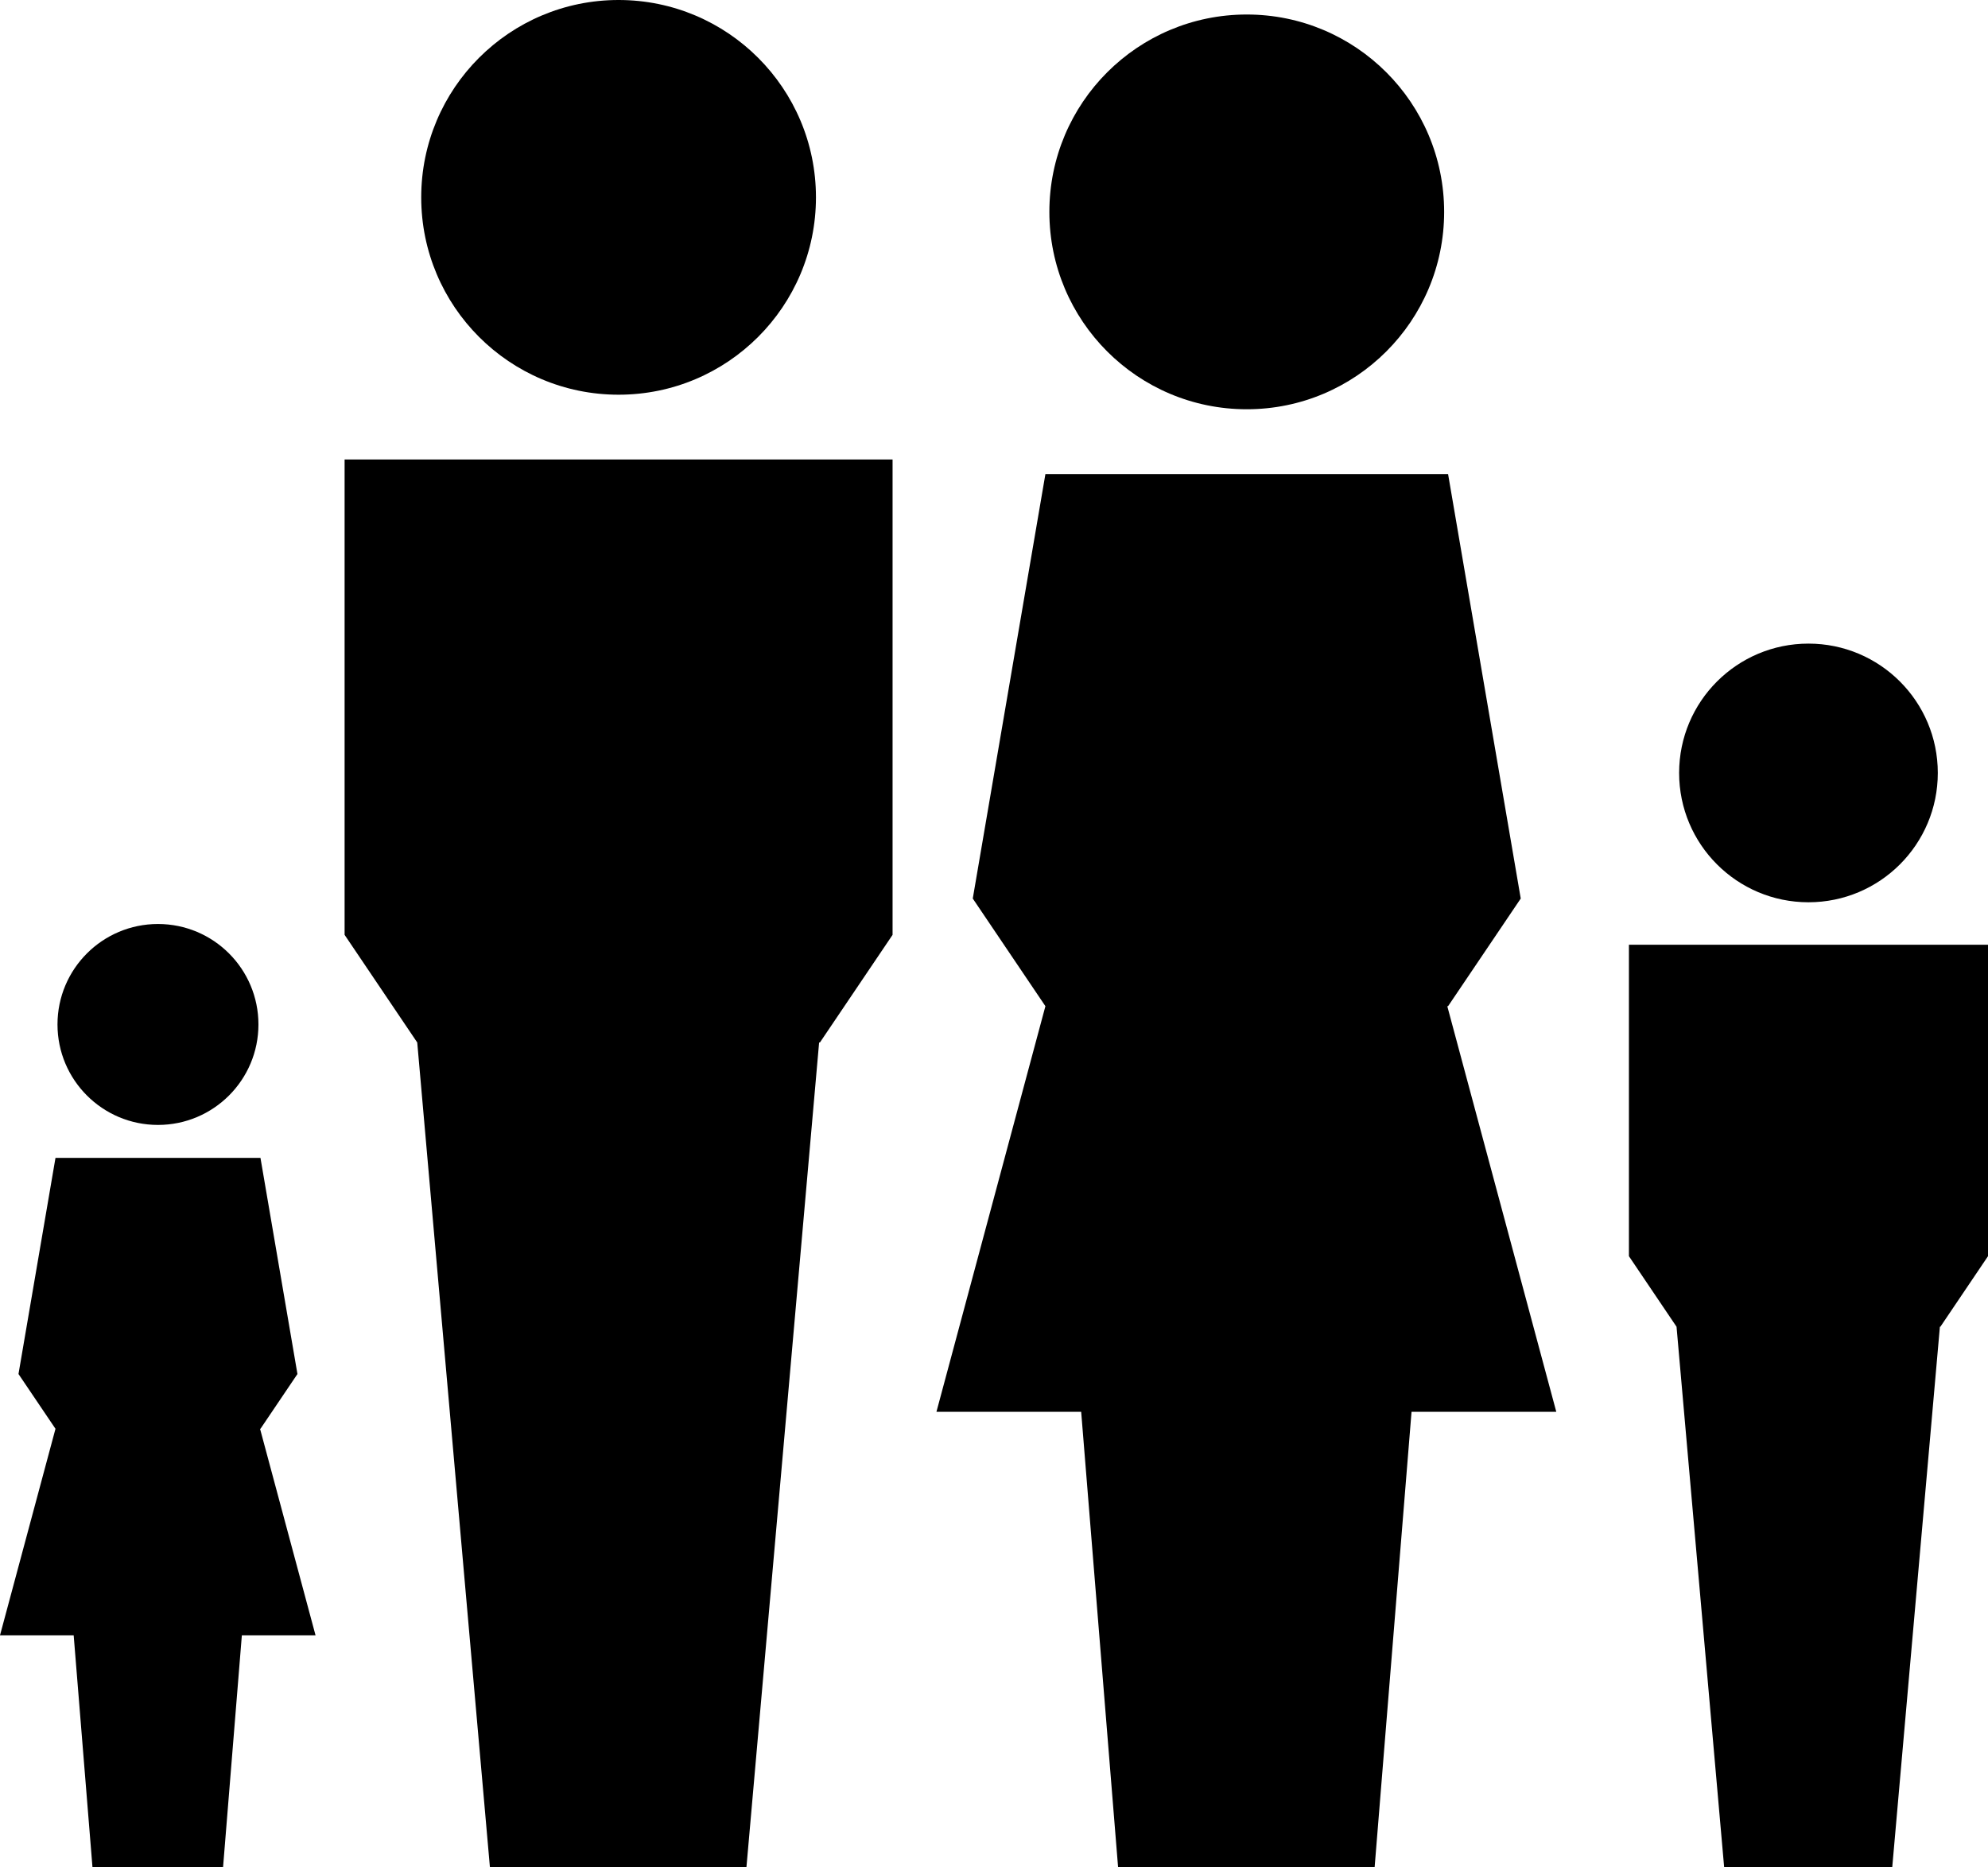 <svg xmlns="http://www.w3.org/2000/svg" xmlns:xlink="http://www.w3.org/1999/xlink" version="1.1" id="Layer_1" x="0px" y="0px" width="100px" height="93.922px" viewBox="0 0 100 93.922" enable-background="new 0 0 100 93.922" xml:space="preserve">
<g>
	<polygon points="17.334,47.028 20.988,52.443 24.643,93.922 37.548,93.922 41.203,52.443 41.243,52.443 44.898,47.028    44.898,23.116 17.334,23.116  "/>
	<circle cx="31.116" cy="9.928" r="9.928"/>
</g>
<g>
	<polygon points="81.938,63.193 84.333,66.742 86.727,93.922 95.184,93.922 97.58,66.742 97.605,66.742 100,63.193 100,47.524    81.938,47.524  "/>
	<circle cx="90.969" cy="38.883" r="6.506"/>
</g>
<g>
	<circle cx="62.714" cy="10.659" r="9.929"/>
	<polygon points="72.801,50.616 72.841,50.616 76.496,45.201 72.841,23.848 52.586,23.848 48.932,45.201 52.586,50.616    47.105,71.021 54.385,71.021 56.241,93.922 69.147,93.922 71.003,71.021 78.284,71.021  "/>
</g>
<g>
	<circle cx="7.946" cy="51.536" r="5.054"/>
	<polygon points="13.081,71.876 13.102,71.876 14.962,69.12 13.102,58.249 2.791,58.249 0.93,69.12 2.791,71.876 0,82.264    3.706,82.264 4.651,93.922 11.221,93.922 12.166,82.264 15.872,82.264  "/>
</g>
</svg>